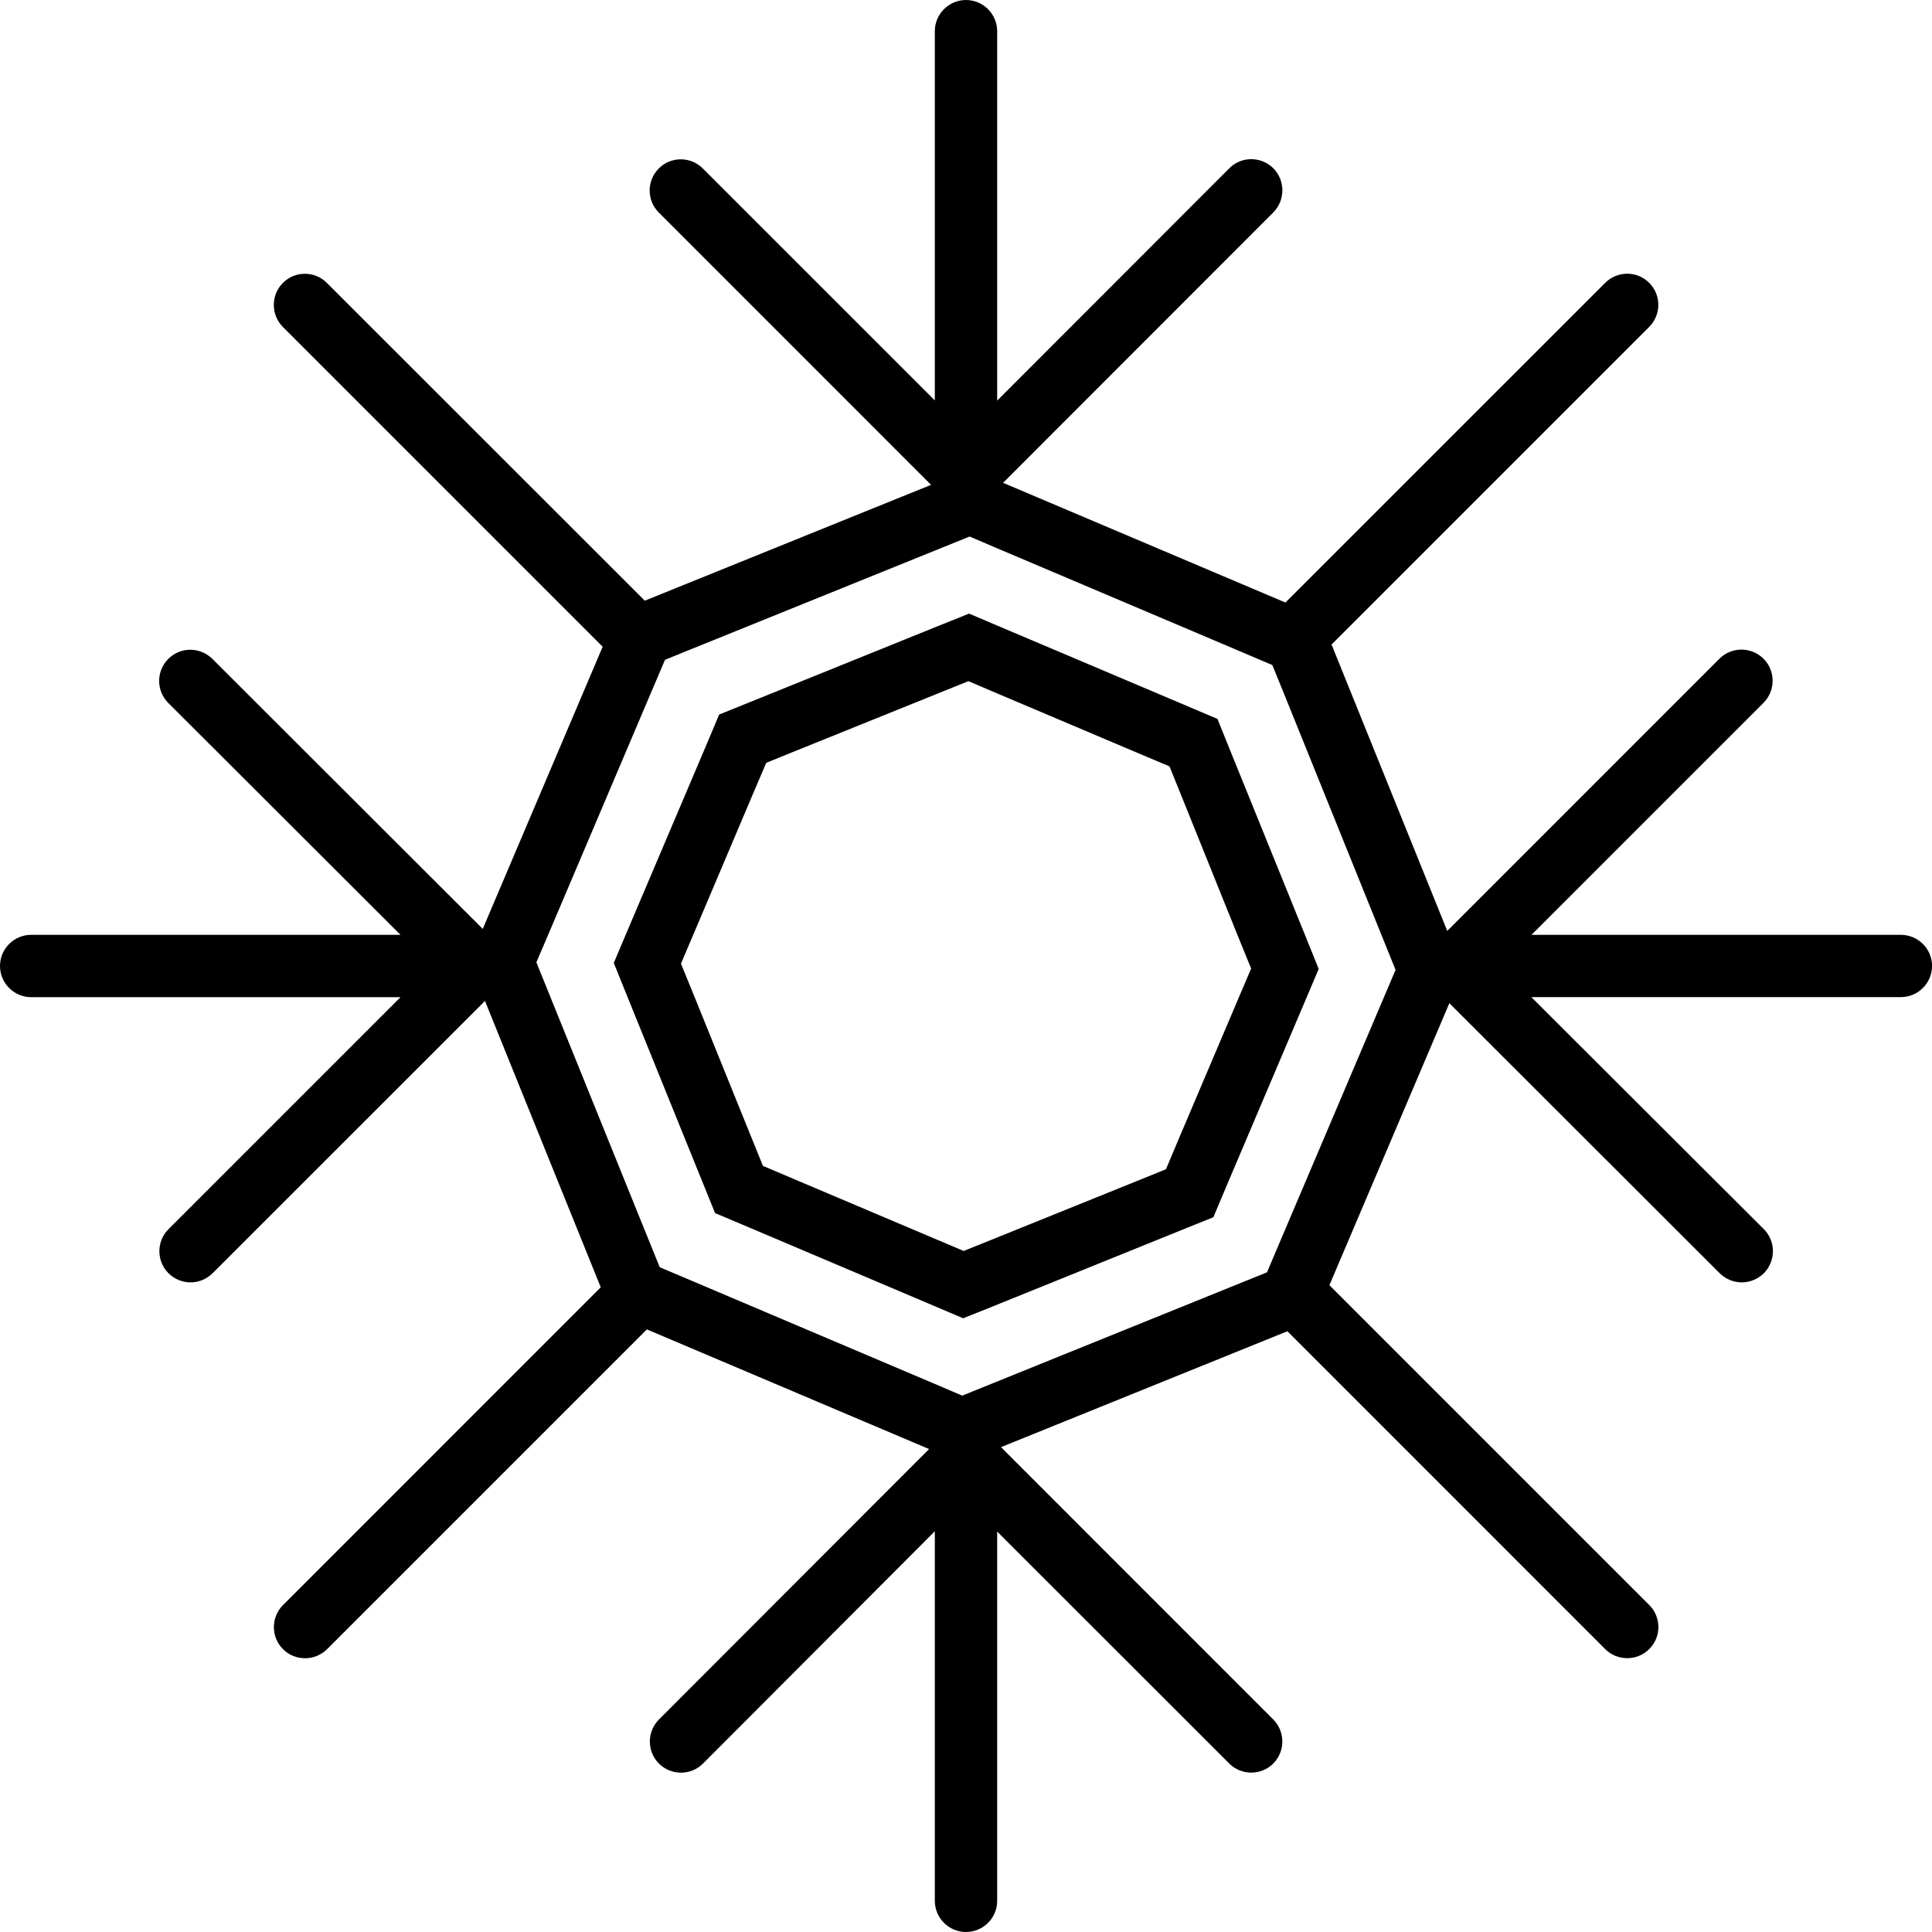 <?xml version="1.0" encoding="iso-8859-1"?>
<!-- Generator: Adobe Illustrator 16.0.0, SVG Export Plug-In . SVG Version: 6.00 Build 0)  -->
<!DOCTYPE svg PUBLIC "-//W3C//DTD SVG 1.1//EN" "http://www.w3.org/Graphics/SVG/1.1/DTD/svg11.dtd">
<svg version="1.1" id="Capa_1" xmlns="http://www.w3.org/2000/svg" xmlns:xlink="http://www.w3.org/1999/xlink" x="0px" y="0px"
	 width="32.292px" height="32.292px" viewBox="0 0 32.292 32.292" style="enable-background:new 0 0 32.292 32.292;"
	 xml:space="preserve">
<g>
	<g>
		<path d="M31.771,15.625h-6.173l3.878-3.878c0.203-0.203,0.203-0.533,0-0.737c-0.204-0.203-0.533-0.203-0.737,0l-4.549,4.55
			l-1.934-4.787l5.309-5.309c0.204-0.204,0.204-0.534,0-0.736c-0.201-0.204-0.532-0.204-0.736,0l-5.344,5.343l-4.719-2.001
			l4.517-4.52c0.201-0.204,0.201-0.533,0-0.737c-0.203-0.203-0.535-0.204-0.736,0l-3.88,3.883V0.521C16.667,0.234,16.432,0,16.146,0
			c-0.286,0-0.521,0.234-0.521,0.521v6.172l-3.878-3.877c-0.203-0.204-0.533-0.204-0.736,0c-0.203,0.203-0.203,0.533,0,0.736
			l4.551,4.552l-4.785,1.936L5.464,4.729c-0.203-0.204-0.534-0.204-0.736,0c-0.202,0.203-0.202,0.533,0,0.736l5.345,5.345
			l-2.004,4.716L3.55,11.013c-0.204-0.203-0.535-0.204-0.737,0c-0.204,0.204-0.204,0.533,0,0.737l3.881,3.875H0.521
			C0.234,15.625,0,15.859,0,16.146s0.234,0.521,0.521,0.521h6.173l-3.878,3.878c-0.203,0.203-0.203,0.533,0,0.736
			c0.102,0.102,0.237,0.153,0.369,0.153c0.134,0,0.266-0.052,0.369-0.153l4.552-4.551l1.935,4.786l-5.311,5.312
			c-0.203,0.203-0.203,0.534,0,0.736c0.102,0.104,0.236,0.152,0.369,0.152c0.134,0,0.267-0.051,0.369-0.152l5.344-5.344l4.717,2
			l-4.515,4.52c-0.203,0.204-0.203,0.535,0,0.737c0.202,0.202,0.533,0.203,0.736,0l3.875-3.883v6.177
			c0,0.287,0.234,0.521,0.521,0.521c0.287,0,0.521-0.233,0.521-0.521v-6.172l3.879,3.877c0.102,0.102,0.235,0.152,0.368,0.152
			c0.132,0,0.267-0.051,0.368-0.152c0.202-0.203,0.202-0.533,0-0.736l-4.551-4.552l4.787-1.937l5.311,5.312
			c0.103,0.104,0.237,0.152,0.369,0.152c0.135,0,0.268-0.051,0.368-0.152c0.204-0.202,0.204-0.533,0-0.736l-5.346-5.346l2.005-4.713
			l4.519,4.514c0.103,0.1,0.234,0.152,0.369,0.152c0.133,0,0.267-0.053,0.368-0.152c0.203-0.205,0.203-0.535,0-0.738l-3.886-3.878
			h6.177c0.286,0,0.521-0.233,0.521-0.521S32.057,15.625,31.771,15.625z M23.132,16.667l-1.709,4.019l-0.246,0.58l-0.46,0.186
			l-4.051,1.639l-0.583,0.236l-0.459-0.196l-4.02-1.706l-0.577-0.244l-0.188-0.464l-1.638-4.049l-0.236-0.584l0.196-0.457
			l1.708-4.021l0.246-0.578l0.461-0.187l4.049-1.638l0.582-0.235l0.459,0.196l4.022,1.706l0.578,0.246l0.188,0.461l1.636,4.05
			l0.236,0.584L23.132,16.667z"/>
		<path d="M20.54,12.49l-0.191-0.474l-0.568-0.241l-3.113-1.319l-0.471-0.2l-0.57,0.229l-3.134,1.267l-0.473,0.191l-0.239,0.568
			l-1.323,3.113l-0.199,0.471l0.23,0.57l1.27,3.135l0.193,0.476l0.566,0.239l3.11,1.319l0.471,0.2l0.571-0.229l3.136-1.269
			l0.474-0.19l0.239-0.567l1.323-3.114l0.199-0.47l-0.23-0.57L20.54,12.49z M20.708,16.667l-0.985,2.319l-0.235,0.557l-0.483,0.196
			l-2.337,0.944l-0.561,0.226l-0.481-0.204l-2.318-0.982l-0.556-0.236l-0.196-0.484l-0.945-2.335l-0.229-0.562l0.204-0.479
			l0.983-2.319l0.238-0.558l0.483-0.196l2.336-0.943l0.56-0.226l0.481,0.205l2.32,0.983l0.56,0.236l0.195,0.482l0.941,2.336
			l0.229,0.562L20.708,16.667z"/>
	</g>
</g>
<g>
</g>
<g>
</g>
<g>
</g>
<g>
</g>
<g>
</g>
<g>
</g>
<g>
</g>
<g>
</g>
<g>
</g>
<g>
</g>
<g>
</g>
<g>
</g>
<g>
</g>
<g>
</g>
<g>
</g>
</svg>
